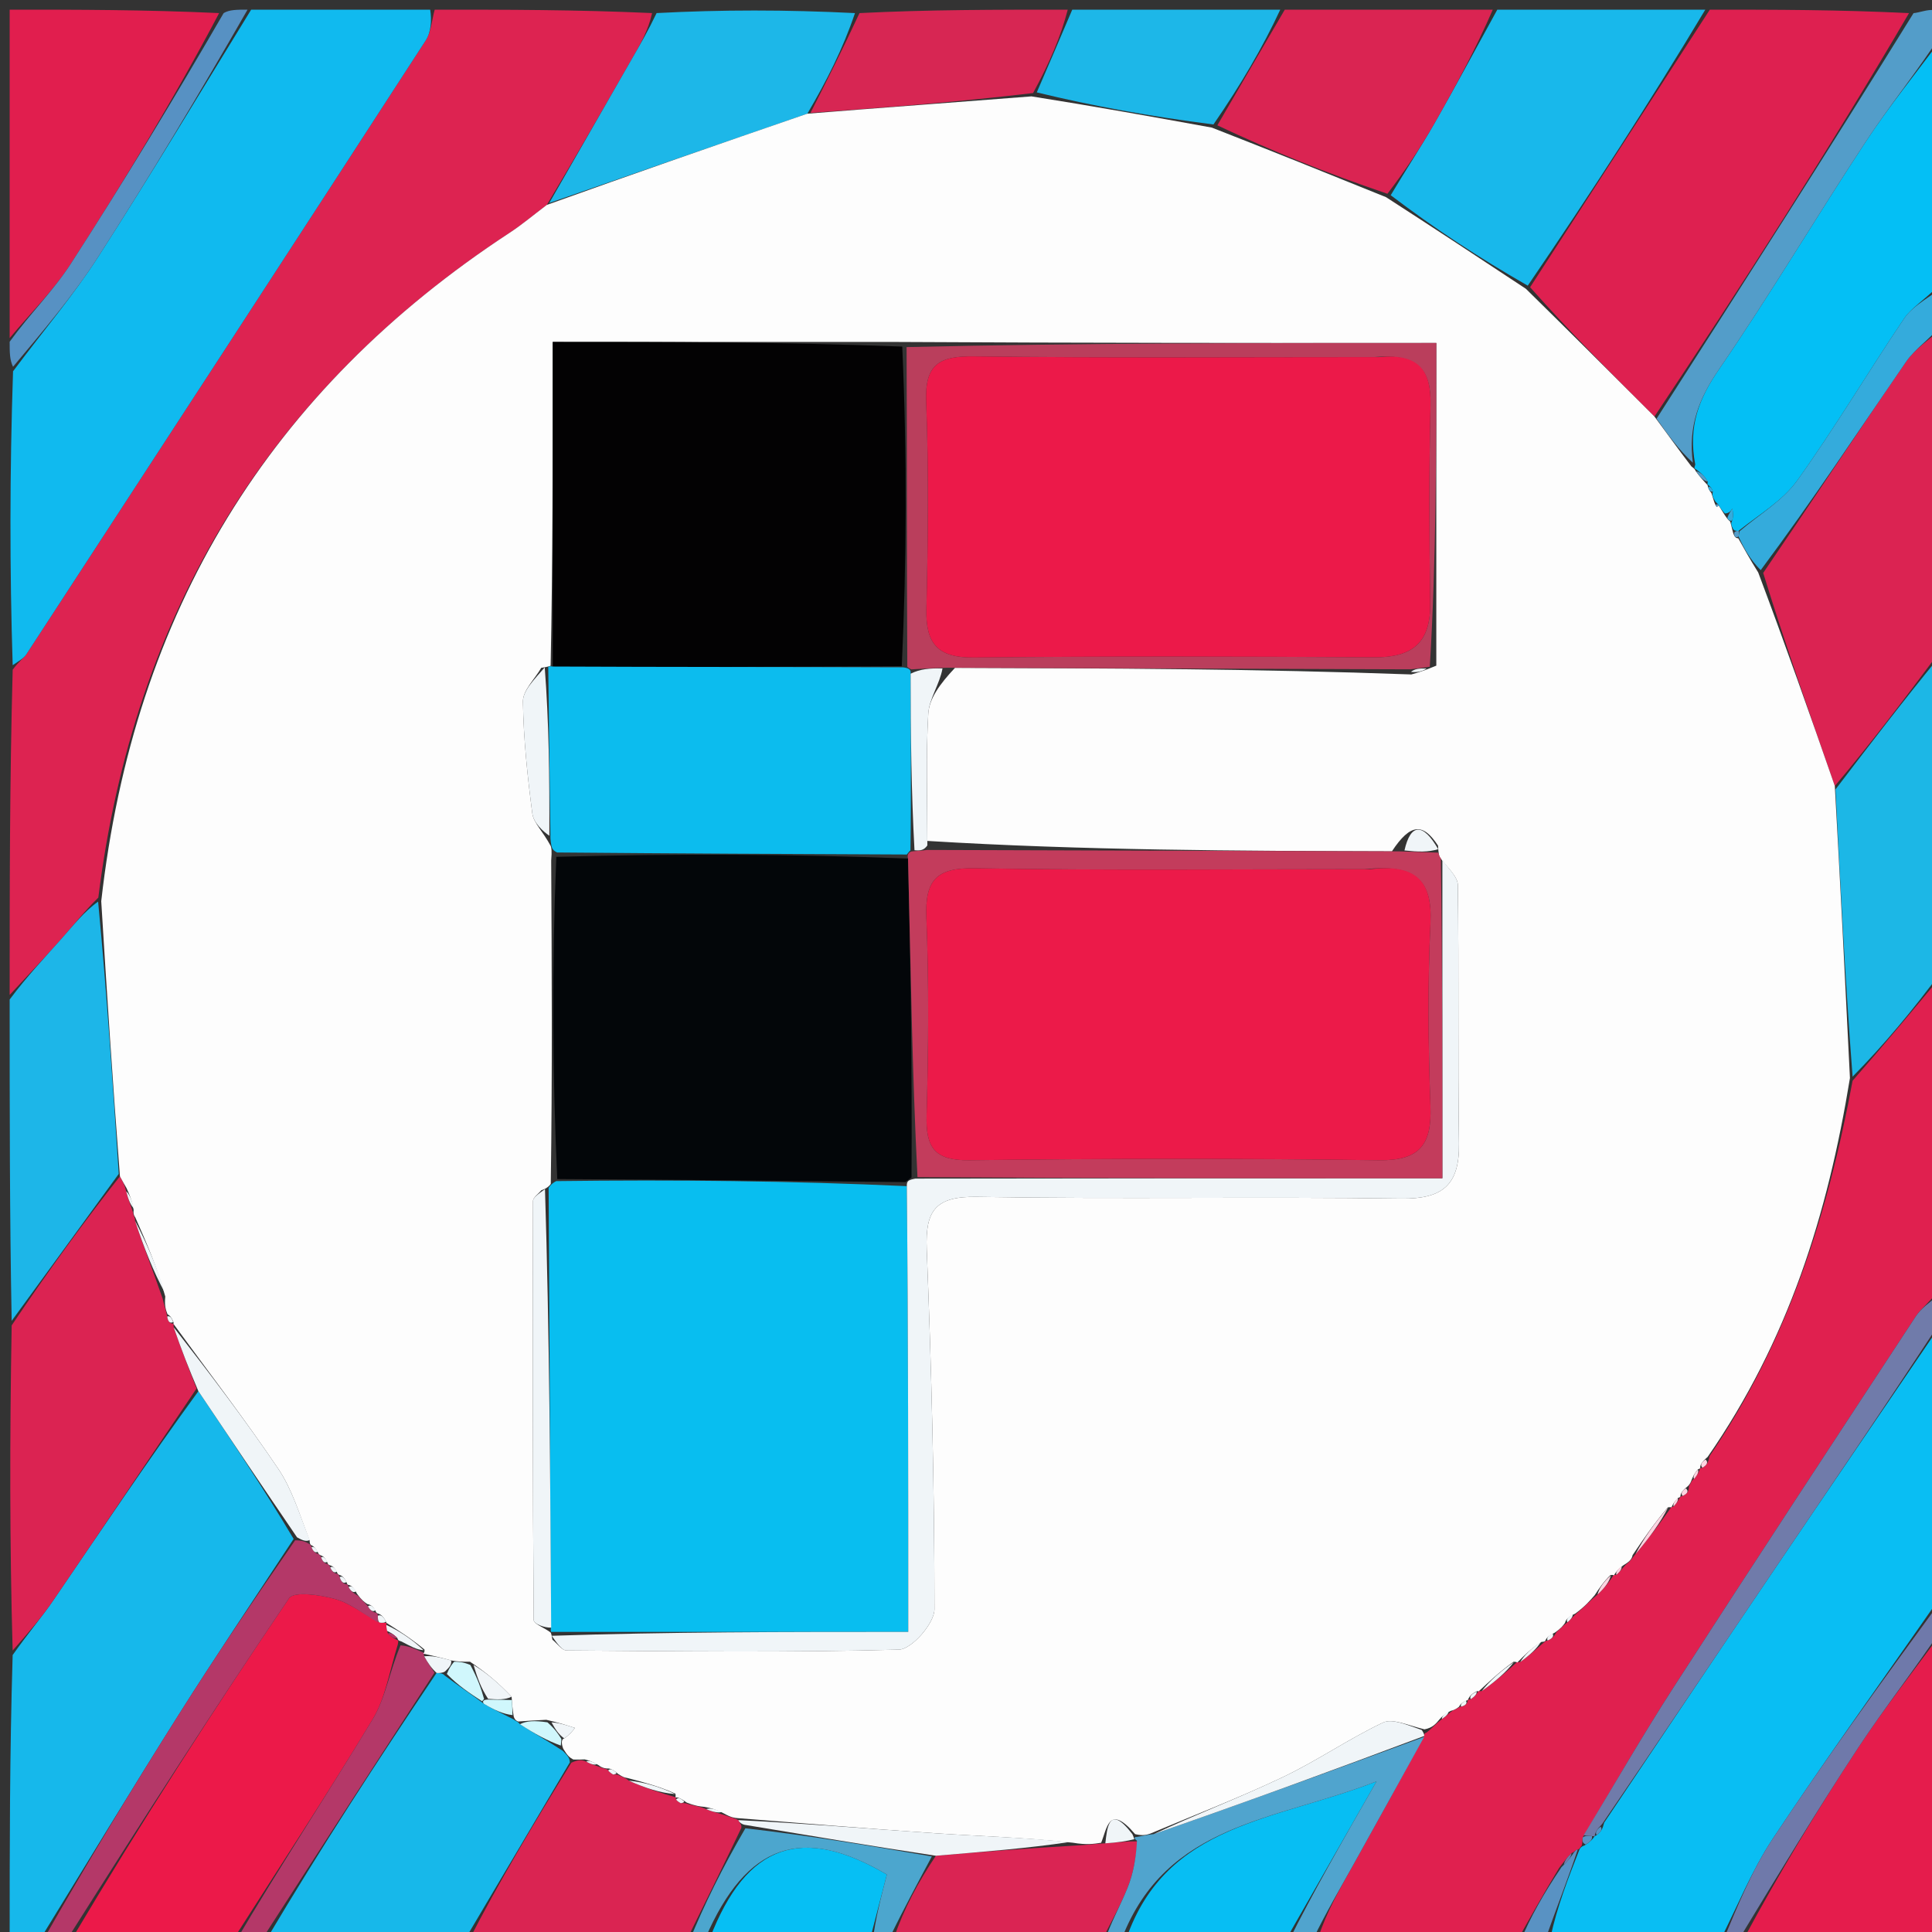 <svg version="1.1" id="Layer_1" xmlns="http://www.w3.org/2000/svg" xmlns:xlink="http://www.w3.org/1999/xlink" x="0px" y="0px"
	 width="100%" viewBox="0 0 200 200" enable-background="new 0 0 200 200" xml:space="preserve">
<rect x="0" y="0" width="200" height="200" fill="#333333" stroke="none"/>
<path fill="#DD2351" opacity="1" stroke="none" 
	d="
M1,103 
	C1,91.979 1,80.958 1.313,69.33 
	C1.997,68.396 2.467,68.133 2.727,67.734 
	C16.527,46.573 30.319,25.407 44.057,4.206 
	C44.638,3.31 44.698,2.076 45,1 
	C52.354,1 59.709,1 67.503,1.354 
	C67.118,3.139 66.29,4.568 65.468,6 
	C62.597,11.004 59.728,16.009 56.606,21.212 
	C55.16,22.308 54.014,23.274 52.769,24.09 
	C27.879,40.386 13.855,63.351 10.179,92.919 
	C8.708,94.357 7.6,95.79 6.4,97.139 
	C4.635,99.124 2.803,101.049 1,103 
z"/>
<path fill="#E0204F" opacity="1" stroke="none" 
	d="
M157,201 
	C150.312,201 143.625,201 136.447,200.639 
	C137.337,197.867 138.74,195.469 140.095,193.044 
	C142.556,188.638 144.989,184.215 147.442,179.703 
	C147.451,179.607 147.401,179.416 147.677,179.352 
	C148.302,178.862 148.651,178.435 149.268,177.952 
	C149.76,177.62 149.985,177.342 150.449,177.034 
	C150.689,177.002 151.044,176.672 151.259,176.668 
	C151.772,176.531 151.92,176.301 151.949,175.986 
	C151.982,175.997 151.98,175.928 152.242,175.898 
	C152.703,175.596 152.902,175.324 153.061,175.036 
	C153.02,175.02 153.063,175.097 153.388,175.059 
	C154.841,174.038 155.968,173.055 157.05,172.046 
	C157.005,172.021 157.068,172.103 157.373,172.048 
	C158.404,171.31 159.13,170.626 159.909,169.952 
	C159.961,169.961 159.965,169.855 160.205,169.826 
	C160.744,169.606 160.895,169.334 161.157,168.908 
	C161.613,168.557 161.81,168.278 162.26,167.939 
	C162.681,167.59 162.85,167.301 163.301,166.94 
	C164.081,166.292 164.579,165.716 165.377,165.065 
	C166.148,164.353 166.618,163.715 167.051,163.038 
	C167.013,162.999 167.069,163.092 167.327,163.022 
	C167.759,162.653 167.932,162.355 168.327,161.95 
	C168.791,161.607 168.942,161.321 169.311,160.872 
	C170.758,159.179 171.898,157.603 173.017,156.016 
	C172.996,156.005 173.028,156.041 173.258,155.941 
	C173.627,155.546 173.764,155.251 173.94,154.969 
	C173.977,154.98 173.954,154.905 174.185,154.857 
	C174.73,154.61 174.826,154.334 174.848,153.813 
	C174.995,153.644 175.11,153.211 175.364,153.104 
	C175.748,152.667 175.877,152.338 176.003,152.004 
	C176,152 176.008,152.006 176.238,151.934 
	C176.752,151.633 176.848,151.343 176.98,150.72 
	C185.103,138.806 189.2,125.748 191.779,111.878 
	C195.035,108.156 198.018,104.578 201,101 
	C201,111.688 201,122.375 200.675,133.624 
	C199.665,134.879 198.839,135.481 198.314,136.281 
	C189.92,149.071 181.517,161.856 173.222,174.711 
	C169.993,179.714 167.026,184.885 163.838,190.216 
	C163.782,190.616 163.827,190.78 163.747,191.048 
	C163.623,191.151 163.51,191.453 163.33,191.46 
	C163.151,191.466 162.937,191.756 162.682,191.835 
	C162.171,192.318 161.915,192.722 161.399,193.37 
	C159.76,196.076 158.38,198.538 157,201 
z"/>
<path fill="#10BAEF" opacity="1" stroke="none" 
	d="
M44.532,1 
	C44.698,2.076 44.638,3.31 44.057,4.206 
	C30.319,25.407 16.527,46.573 2.727,67.734 
	C2.467,68.133 1.997,68.396 1.313,68.861 
	C1,58.979 1,48.958 1.35,38.437 
	C4.532,34.175 7.605,30.567 10.145,26.617 
	C15.576,18.172 20.732,9.55 26,1 
	C32.021,1 38.042,1 44.532,1 
z"/>
<path fill="#09BEF3" opacity="1" stroke="none" 
	d="
M163.51,191.453 
	C163.51,191.453 163.623,191.151 164.021,191.045 
	C164.643,190.666 164.867,190.392 165.057,190.109 
	C165.023,190.1 165.091,190.085 165.3,189.961 
	C165.771,189.608 165.897,189.32 166.064,188.677 
	C171.992,179.832 177.726,171.27 183.501,162.735 
	C189.313,154.143 195.165,145.577 201,137 
	C201,146.354 201,155.708 200.667,165.603 
	C194.715,174.183 188.966,182.137 183.54,190.305 
	C181.332,193.63 179.826,197.421 178,201 
	C172.312,201 166.624,201 160.487,200.64 
	C161.195,197.337 162.353,194.395 163.51,191.453 
z"/>
<path fill="#DE2050" opacity="1" stroke="none" 
	d="
M177,1 
	C183.688,1 190.375,1 197.619,1.36 
	C189.279,15.594 180.383,29.467 171.268,43.12 
	C166.766,38.619 162.483,34.338 158.396,29.735 
	C164.728,19.942 170.864,10.471 177,1 
z"/>
<path fill="#16B8EB" opacity="1" stroke="none" 
	d="
M4,201 
	C3.013,201 2.027,201 1,201 
	C1,191.312 1,181.625 1.31,171.331 
	C2.934,169.028 4.339,167.393 5.547,165.624 
	C10.513,158.35 15.42,151.036 20.537,144.014 
	C24.016,149.194 27.305,154.097 30.397,159.309 
	C26.304,165.557 22.323,171.444 18.532,177.45 
	C13.609,185.25 8.837,193.146 4,201 
z"/>
<path fill="#EC1949" opacity="1" stroke="none" 
	d="
M24,201 
	C18.645,201 13.29,201 7.486,200.642 
	C14.616,188.638 22.132,176.949 29.925,165.448 
	C30.429,164.704 33.159,165.096 34.694,165.527 
	C36.269,165.969 37.649,167.107 39.335,167.976 
	C39.555,168.011 40.002,167.998 40.001,167.999 
	C40,168 40.001,167.998 39.992,168.208 
	C39.982,168.418 40.071,168.83 40.156,169.096 
	C40.566,169.511 40.891,169.66 41.219,169.821 
	C41.222,169.834 41.253,169.826 41.182,170.236 
	C40.295,173.098 39.893,175.799 38.59,177.957 
	C33.891,185.737 28.888,193.334 24,201 
z"/>
<path fill="#04BFF5" opacity="1" stroke="none" 
	d="
M201,4 
	C201,12.354 201,20.708 200.657,29.589 
	C199.232,31.059 197.887,31.826 197.112,32.976 
	C193.368,38.528 189.943,44.302 186.048,49.741 
	C184.544,51.841 182.096,53.266 179.955,54.966 
	C179.833,54.934 179.59,54.998 179.418,54.775 
	C179.203,54.368 179.16,54.186 179.318,53.874 
	C179.457,53.383 179.394,53.02 179.332,52.657 
	C179.161,52.901 178.99,53.144 178.558,53.152 
	C178.169,52.719 178.041,52.522 177.92,52.282 
	C177.927,52.239 177.789,52.155 177.572,51.906 
	C177.29,51.446 177.224,51.236 177.314,50.903 
	C177.245,50.565 177.021,50.35 176.791,50.161 
	C176.786,50.187 176.733,50.18 176.785,49.853 
	C176.399,49.192 175.961,48.858 175.477,48.518 
	C175.432,48.513 175.347,48.484 175.493,48.099 
	C174.742,44.142 175.862,41.274 177.95,38.231 
	C183.242,30.522 188.014,22.458 193.158,14.644 
	C195.578,10.968 198.374,7.54 201,4 
z"/>
<path fill="#DB2352" opacity="1" stroke="none" 
	d="
M20.348,143.736 
	C15.42,151.036 10.513,158.35 5.547,165.624 
	C4.339,167.393 2.934,169.028 1.31,170.862 
	C1,159.979 1,148.958 1.209,137.205 
	C5.043,131.489 8.668,126.505 12.416,121.775 
	C12.725,122.348 12.911,122.669 13.063,123.325 
	C13.3,124.255 13.569,124.851 13.799,125.607 
	C13.759,125.769 13.997,126.003 13.981,126.378 
	C14.914,129.189 15.864,131.625 16.83,134.408 
	C17.011,135.186 17.175,135.617 17.31,136.279 
	C17.383,136.849 17.612,137.032 17.985,137.031 
	C18.003,137.006 17.947,137.034 17.977,137.392 
	C18.787,139.746 19.568,141.741 20.348,143.736 
z"/>
<path fill="#18B8EB" opacity="1" stroke="none" 
	d="
M176.531,1 
	C170.864,10.471 164.728,19.942 158.153,29.572 
	C153.083,26.673 148.451,23.616 143.966,20.21 
	C145.574,17.508 147.106,15.196 148.48,12.793 
	C150.708,8.894 152.832,4.934 155,1 
	C162.021,1 169.042,1 176.531,1 
z"/>
<path fill="#DB2352" opacity="1" stroke="none" 
	d="
M201,34 
	C201,45.021 201,56.042 200.672,67.628 
	C196.899,72.702 193.454,77.21 189.94,81.367 
	C187.336,73.861 184.802,66.706 182.525,59.311 
	C187.614,51.852 192.394,44.597 197.321,37.442 
	C198.251,36.091 199.759,35.137 201,34 
z"/>
<path fill="#17B8EA" opacity="1" stroke="none" 
	d="
M48,201 
	C41.312,201 34.625,201 27.627,200.692 
	C33.204,191.306 39.091,182.228 45.193,173.18 
	C45.408,173.211 45.841,173.187 46.028,173.445 
	C47.444,174.506 48.672,175.31 50.082,176.368 
	C51.192,177.034 52.121,177.446 53.17,177.99 
	C53.291,178.124 53.639,178.211 53.826,178.49 
	C55.349,179.488 56.685,180.208 58.278,181.259 
	C58.753,181.767 58.971,181.943 58.986,182.447 
	C55.189,188.851 51.594,194.925 48,201 
z"/>
<path fill="#E11E4E" opacity="1" stroke="none" 
	d="
M1,35 
	C1,23.756 1,12.512 1,1 
	C8.019,1 15.04,1 22.684,1.355 
	C17.998,10.252 12.784,18.854 7.331,27.3 
	C5.54,30.073 3.128,32.445 1,35 
z"/>
<path fill="#DA2452" opacity="1" stroke="none" 
	d="
M154.531,1 
	C152.832,4.934 150.708,8.894 148.48,12.793 
	C147.106,15.196 145.574,17.508 143.627,20.06 
	C137.378,17.939 131.615,15.618 126.019,12.974 
	C128.456,8.767 130.728,4.884 133,1 
	C140.021,1 147.042,1 154.531,1 
z"/>
<path fill="#E51C4C" opacity="1" stroke="none" 
	d="
M201,169 
	C201,179.578 201,190.155 201,201 
	C194.315,201 187.626,201 180.54,200.658 
	C184.203,193.846 188.161,187.307 192.361,180.927 
	C195.057,176.831 198.108,172.968 201,169 
z"/>
<path fill="#DA2452" opacity="1" stroke="none" 
	d="
M48.469,201 
	C51.594,194.925 55.189,188.851 59.146,182.475 
	C59.85,182.16 60.19,182.147 60.701,182.365 
	C61.235,182.669 61.6,182.742 62.166,182.946 
	C62.368,183.078 62.849,183.072 62.963,183.271 
	C63.077,183.469 63.471,183.699 63.471,183.699 
	C63.471,183.699 63.924,183.647 64.142,183.812 
	C64.541,184 64.722,184.023 65.097,184.335 
	C66.838,185.116 68.384,185.609 69.959,186.057 
	C69.987,186.013 69.901,186.072 69.993,186.274 
	C70.084,186.476 70.484,186.667 70.484,186.667 
	C70.484,186.667 70.922,186.602 71.234,186.759 
	C72.007,186.96 72.467,187.004 73.104,187.279 
	C73.836,187.599 74.392,187.688 75.148,187.948 
	C75.686,188.151 76.025,188.183 76.432,188.418 
	C76.501,188.623 76.828,188.904 76.738,189.236 
	C74.765,193.378 72.883,197.189 71,201 
	C63.646,201 56.291,201 48.469,201 
z"/>
<path fill="#1DB7E8" opacity="1" stroke="none" 
	d="
M56.859,21.013 
	C59.728,16.009 62.597,11.004 65.468,6 
	C66.29,4.568 67.118,3.139 67.971,1.354 
	C74.688,1 81.375,1 88.506,1.356 
	C87.266,5.037 85.584,8.362 83.577,11.768 
	C74.455,14.904 65.657,17.958 56.859,21.013 
z"/>
<path fill="#1DB6E8" opacity="1" stroke="none" 
	d="
M12.293,121.522 
	C8.668,126.505 5.043,131.489 1.209,136.736 
	C1,125.979 1,114.958 1,103.469 
	C2.803,101.049 4.635,99.124 6.4,97.139 
	C7.6,95.79 8.708,94.357 10.158,93.335 
	C11.071,102.979 11.682,112.25 12.293,121.522 
z"/>
<path fill="#1CB7E6" opacity="1" stroke="none" 
	d="
M190.01,81.718 
	C193.454,77.21 196.899,72.702 200.672,68.097 
	C201,78.688 201,89.375 201,100.531 
	C198.018,104.578 195.035,108.156 191.78,111.456 
	C191.007,101.357 190.509,91.538 190.01,81.718 
z"/>
<path fill="#1DB7E8" opacity="1" stroke="none" 
	d="
M132.531,1 
	C130.728,4.884 128.456,8.767 125.615,12.886 
	C119.083,12.049 113.122,10.979 107.327,9.564 
	C108.662,6.48 109.831,3.74 111,1 
	C118.021,1 125.042,1 132.531,1 
z"/>
<path fill="#D72653" opacity="1" stroke="none" 
	d="
M110.531,1 
	C109.831,3.74 108.662,6.48 106.944,9.633 
	C98.897,10.594 91.399,11.14 83.901,11.687 
	C85.584,8.362 87.266,5.037 88.974,1.356 
	C96.021,1 103.042,1 110.531,1 
z"/>
<path fill="#07BEF3" opacity="1" stroke="none" 
	d="
M133,201 
	C127.645,201 122.29,201 116.595,200.682 
	C120.77,188.702 131.945,188.514 142.499,184.41 
	C138.821,190.835 135.91,195.917 133,201 
z"/>
<path fill="#DA2453" opacity="1" stroke="none" 
	d="
M114,201 
	C106.979,201 99.958,201 92.528,200.65 
	C93.567,197.593 95.016,194.884 96.882,192.107 
	C101.859,191.686 106.419,191.334 111.357,191.049 
	C112.486,190.999 113.238,190.881 114.424,190.819 
	C115.73,190.737 116.602,190.598 117.747,190.617 
	C117.601,192.328 117.326,193.938 116.727,195.418 
	C115.953,197.333 114.921,199.144 114,201 
z"/>
<path fill="#707BAA" opacity="1" stroke="none" 
	d="
M201,136.625 
	C195.165,145.577 189.313,154.143 183.501,162.735 
	C177.726,171.27 171.992,179.832 165.862,188.805 
	C165.239,189.461 165.108,189.747 165.091,190.085 
	C165.091,190.085 165.023,190.1 164.769,190.074 
	C164.323,190.026 164.131,190.003 163.94,189.98 
	C167.026,184.885 169.993,179.714 173.222,174.711 
	C181.517,161.856 189.92,149.071 198.314,136.281 
	C198.839,135.481 199.665,134.879 200.675,134.092 
	C201,134.75 201,135.5 201,136.625 
z"/>
<path fill="#B43868" opacity="1" stroke="none" 
	d="
M39.114,167.941 
	C37.649,167.107 36.269,165.969 34.694,165.527 
	C33.159,165.096 30.429,164.704 29.925,165.448 
	C22.132,176.949 14.616,188.638 7.018,200.642 
	C6.25,201 5.5,201 4.375,201 
	C8.837,193.146 13.609,185.25 18.532,177.45 
	C22.323,171.444 26.304,165.557 30.552,159.452 
	C31.3,159.454 31.695,159.622 32.078,159.867 
	C32.066,159.944 32.221,159.948 32.249,160.164 
	C32.437,160.661 32.678,160.798 33.008,160.887 
	C33.015,160.982 33.205,161.002 33.243,161.211 
	C33.415,161.717 33.644,161.855 33.967,161.927 
	C33.966,162.02 34.151,162.033 34.186,162.251 
	C34.394,162.746 34.644,162.878 34.97,162.941 
	C34.97,163.019 35.124,163.03 35.161,163.26 
	C35.339,163.815 35.586,163.975 35.946,164.011 
	C35.951,164.049 36.028,164.06 36.087,164.288 
	C36.351,164.787 36.624,164.923 37.052,165.187 
	C37.436,165.652 37.731,165.853 38.09,166.277 
	C38.359,166.769 38.631,166.894 38.971,166.951 
	C38.974,167.025 39.123,167.03 39.116,167.258 
	C39.11,167.486 39.114,167.941 39.114,167.941 
z"/>
<path fill="#539DC9" opacity="1" stroke="none" 
	d="
M201,3.5 
	C198.374,7.54 195.578,10.968 193.158,14.644 
	C188.014,22.458 183.242,30.522 177.95,38.231 
	C175.862,41.274 174.742,44.142 175.247,47.905 
	C173.733,46.511 172.61,44.926 171.487,43.341 
	C180.383,29.467 189.279,15.594 198.088,1.36 
	C199.269,1.263 201.612,-0.085 201,3.5 
z"/>
<path fill="#06BFF4" opacity="1" stroke="none" 
	d="
M90,201 
	C84.645,201 79.29,201 73.488,200.644 
	C77.277,190.814 83.049,188.896 91.81,194.052 
	C91.207,196.368 90.603,198.684 90,201 
z"/>
<path fill="#50A4CE" opacity="1" stroke="none" 
	d="
M114.333,201 
	C114.921,199.144 115.953,197.333 116.727,195.418 
	C117.326,193.938 117.601,192.328 117.701,190.549 
	C117.382,190.323 117.367,190.16 117.656,190.164 
	C118.311,190.054 118.677,189.941 119.431,189.867 
	C129.024,186.538 138.229,183.169 147.433,179.8 
	C144.989,184.215 142.556,188.638 140.095,193.044 
	C138.74,195.469 137.337,197.867 135.978,200.639 
	C135.25,201 134.5,201 133.375,201 
	C135.91,195.917 138.821,190.835 142.499,184.41 
	C131.945,188.514 120.77,188.702 116.128,200.682 
	C115.556,201 115.111,201 114.333,201 
z"/>
<path fill="#6F79AA" opacity="1" stroke="none" 
	d="
M201,168.625 
	C198.108,172.968 195.057,176.831 192.361,180.927 
	C188.161,187.307 184.203,193.846 180.071,200.658 
	C179.556,201 179.111,201 178.333,201 
	C179.826,197.421 181.332,193.63 183.54,190.305 
	C188.966,182.137 194.715,174.183 200.667,166.072 
	C201,166.75 201,167.5 201,168.625 
z"/>
<path fill="#5791C3" opacity="1" stroke="none" 
	d="
M1,35.375 
	C3.128,32.445 5.54,30.073 7.331,27.3 
	C12.784,18.854 17.998,10.252 23.152,1.355 
	C23.75,1 24.5,1 25.625,1 
	C20.732,9.55 15.576,18.172 10.145,26.617 
	C7.605,30.567 4.532,34.175 1.35,37.969 
	C1,37.25 1,36.5 1,35.375 
z"/>
<path fill="#34ABDC" opacity="1" stroke="none" 
	d="
M201,33.6 
	C199.759,35.137 198.251,36.091 197.321,37.442 
	C192.394,44.597 187.614,51.852 182.267,59.022 
	C181.148,57.887 180.545,56.804 179.976,55.54 
	C180.011,55.359 180.077,54.998 180.077,54.998 
	C182.096,53.266 184.544,51.841 186.048,49.741 
	C189.943,44.302 193.368,38.528 197.112,32.976 
	C197.887,31.826 199.232,31.059 200.657,30.057 
	C201,31.067 201,32.133 201,33.6 
z"/>
<path fill="#B43868" opacity="1" stroke="none" 
	d="
M44.979,173.15 
	C39.091,182.228 33.204,191.306 27.158,200.692 
	C26.25,201 25.5,201 24.375,201 
	C28.888,193.334 33.891,185.737 38.59,177.957 
	C39.893,175.799 40.295,173.098 41.463,170.326 
	C42.483,170.402 43.151,170.798 43.908,171.12 
	C43.997,171.046 43.82,171.186 43.911,171.458 
	C44.328,172.203 44.653,172.676 44.979,173.15 
z"/>
<path fill="#4CA6CE" opacity="1" stroke="none" 
	d="
M90.333,201 
	C90.603,198.684 91.207,196.368 91.81,194.052 
	C83.049,188.896 77.277,190.814 73.02,200.644 
	C72.556,201 72.111,201 71.333,201 
	C72.883,197.189 74.765,193.378 77.162,189.264 
	C83.939,190.032 90.202,191.104 96.465,192.176 
	C95.016,194.884 93.567,197.593 92.059,200.65 
	C91.556,201 91.111,201 90.333,201 
z"/>
<path fill="#5992C3" opacity="1" stroke="none" 
	d="
M163.33,191.46 
	C162.353,194.395 161.195,197.337 160.019,200.64 
	C159.25,201 158.5,201 157.375,201 
	C158.38,198.538 159.76,196.076 161.638,193.294 
	C162.403,192.568 162.67,192.162 162.937,191.756 
	C162.937,191.756 163.151,191.466 163.33,191.46 
z"/>
<path fill="#FDFDFD" opacity="1" stroke="none" 
	d="
M179.942,55.72 
	C180.545,56.804 181.148,57.887 182.01,59.261 
	C184.802,66.706 187.336,73.861 189.94,81.367 
	C190.509,91.538 191.007,101.357 191.506,111.6 
	C189.2,125.748 185.103,138.806 176.776,150.82 
	C176.096,151.405 175.983,151.677 176.008,152.006 
	C176.008,152.006 176,152 175.756,152.118 
	C175.378,152.561 175.244,152.886 175.11,153.211 
	C175.11,153.211 174.995,153.644 174.659,153.904 
	C174.099,154.362 173.976,154.608 173.954,154.905 
	C173.954,154.905 173.977,154.98 173.708,155.068 
	C173.301,155.45 173.165,155.746 173.028,156.041 
	C173.028,156.041 172.996,156.005 172.661,156.04 
	C171.218,157.713 170.111,159.35 169.003,160.988 
	C168.942,161.321 168.791,161.607 168.071,162.024 
	C167.419,162.5 167.244,162.796 167.069,163.092 
	C167.069,163.092 167.013,162.999 166.712,163.05 
	C165.966,163.781 165.521,164.46 165.077,165.14 
	C164.579,165.716 164.081,166.292 163.075,167.038 
	C162.285,167.404 162.098,167.667 162.008,167.999 
	C161.81,168.278 161.613,168.557 160.961,169.006 
	C160.26,169.35 160.08,169.576 159.965,169.855 
	C159.965,169.855 159.961,169.961 159.562,169.971 
	C158.464,170.688 157.766,171.396 157.068,172.103 
	C157.068,172.103 157.005,172.021 156.675,172.026 
	C155.251,173.052 154.157,174.075 153.063,175.097 
	C153.063,175.097 153.02,175.02 152.823,175.107 
	C152.322,175.362 152.107,175.606 151.98,175.928 
	C151.98,175.928 151.982,175.997 151.771,176.057 
	C151.329,176.247 151.157,176.432 151.044,176.672 
	C151.044,176.672 150.689,177.002 150.189,177.104 
	C149.459,177.473 149.23,177.74 149.001,178.007 
	C148.651,178.435 148.302,178.862 147.459,179.024 
	C145.682,178.581 144.141,177.859 143.162,178.323 
	C139.608,180.007 136.335,182.283 132.783,183.973 
	C128.291,186.11 123.631,187.893 119.043,189.828 
	C118.677,189.941 118.311,190.054 117.509,189.871 
	C114.771,186.66 114.606,189.297 113.99,190.762 
	C113.238,190.881 112.486,190.999 111.063,190.758 
	C105.928,190.202 101.458,190.087 97,189.79 
	C90.117,189.33 83.242,188.746 76.364,188.214 
	C76.025,188.183 75.686,188.151 74.958,187.738 
	C74.022,187.254 73.475,187.151 72.928,187.048 
	C72.467,187.004 72.007,186.96 71.102,186.608 
	C70.434,186.132 70.181,186.056 69.901,186.072 
	C69.901,186.072 69.987,186.013 69.913,185.675 
	C68.194,184.906 66.548,184.476 64.902,184.046 
	C64.722,184.023 64.541,184 64.005,183.65 
	C63.413,183.142 63.147,183.059 62.849,183.072 
	C62.849,183.072 62.368,183.078 61.981,182.739 
	C61.24,182.311 60.885,182.222 60.531,182.133 
	C60.19,182.147 59.85,182.16 59.349,182.146 
	C58.971,181.943 58.753,181.767 58.311,181.033 
	C58.087,180.476 58.113,180.02 58.412,179.96 
	C58.98,179.559 59.25,179.218 59.519,178.877 
	C58.669,178.598 57.82,178.319 56.553,178.034 
	C55.304,178.09 54.472,178.15 53.639,178.211 
	C53.639,178.211 53.291,178.124 53.177,177.679 
	C53.039,176.82 53.015,176.406 52.959,175.648 
	C51.611,174.212 50.297,173.117 48.654,172.022 
	C47.887,172.023 47.448,172.025 46.702,171.887 
	C45.536,171.56 44.678,171.373 43.82,171.186 
	C43.82,171.186 43.997,171.046 43.933,170.749 
	C42.58,169.634 41.291,168.816 40.001,167.998 
	C40.001,167.998 40,168 39.913,167.789 
	C39.659,167.31 39.424,167.127 39.123,167.03 
	C39.123,167.03 38.974,167.025 38.871,166.757 
	C38.577,166.248 38.33,166.103 38.027,166.054 
	C37.731,165.853 37.436,165.652 36.957,164.986 
	C36.587,164.268 36.338,164.114 36.028,164.06 
	C36.028,164.06 35.951,164.049 35.874,163.805 
	C35.64,163.299 35.415,163.122 35.124,163.03 
	C35.124,163.03 34.97,163.019 34.885,162.758 
	C34.639,162.266 34.422,162.112 34.151,162.033 
	C34.151,162.033 33.966,162.02 33.888,161.75 
	C33.658,161.258 33.456,161.099 33.205,161.002 
	C33.205,161.002 33.015,160.982 32.918,160.714 
	C32.661,160.231 32.461,160.065 32.221,159.948 
	C32.221,159.948 32.066,159.944 32.055,159.495 
	C30.984,156.698 30.224,154.149 28.803,152.046 
	C25.348,146.931 21.586,142.024 17.947,137.034 
	C17.947,137.034 18.003,137.006 17.941,136.83 
	C17.77,136.389 17.59,136.187 17.34,136.048 
	C17.175,135.617 17.011,135.186 17.11,134.217 
	C16.248,131.12 15.122,128.561 13.997,126.003 
	C13.997,126.003 13.759,125.769 13.836,125.265 
	C13.64,124.17 13.368,123.58 13.096,122.991 
	C12.911,122.669 12.725,122.348 12.416,121.775 
	C11.682,112.25 11.071,102.979 10.48,93.292 
	C13.855,63.351 27.879,40.386 52.769,24.09 
	C54.014,23.274 55.16,22.308 56.606,21.212 
	C65.657,17.958 74.455,14.904 83.577,11.768 
	C91.399,11.14 98.897,10.594 106.778,9.977 
	C113.122,10.979 119.083,12.049 125.449,13.209 
	C131.615,15.618 137.378,17.939 143.48,20.409 
	C148.451,23.616 153.083,26.673 157.958,29.894 
	C162.483,34.338 166.766,38.619 171.268,43.12 
	C172.61,44.926 173.733,46.511 175.101,48.29 
	C175.347,48.484 175.432,48.513 175.544,48.775 
	C176.014,49.418 176.373,49.799 176.733,50.18 
	C176.733,50.18 176.786,50.187 176.803,50.415 
	C176.934,50.771 177.046,50.898 177.159,51.025 
	C177.224,51.236 177.29,51.446 177.459,51.971 
	C177.564,52.286 177.718,52.488 177.718,52.488 
	C177.718,52.488 177.913,52.325 177.913,52.325 
	C178.041,52.522 178.169,52.719 178.559,53.341 
	C178.822,53.766 179.117,54.003 179.117,54.003 
	C179.16,54.186 179.203,54.368 179.353,54.933 
	C179.512,55.578 179.672,55.714 179.942,55.72 
M98.86,69.136 
	C114.578,69.187 130.295,69.238 146.101,69.819 
	C146.732,69.64 147.364,69.461 148.687,68.908 
	C148.687,57.767 148.687,46.626 148.687,35.506 
	C130.216,35.506 111.98,35.506 92.845,35.399 
	C80.947,35.399 69.049,35.399 57.22,35.399 
	C57.22,47.116 57.22,58.097 57,68.92 
	C57,68.92 56.754,69.034 56.028,69.135 
	C55.362,70.299 54.117,71.472 54.134,72.626 
	C54.192,76.491 54.602,80.362 55.104,84.202 
	C55.232,85.182 56.197,86.053 57.011,87.578 
	C57.079,87.782 57.147,87.987 57.059,89.093 
	C57.12,100.104 57.181,111.115 57.016,122.552 
	C57.016,122.552 56.793,122.979 56.041,123.217 
	C55.739,123.59 55.176,123.963 55.175,124.337 
	C55.14,138.791 55.141,153.245 55.246,167.699 
	C55.249,168.121 56.433,168.534 56.999,168.998 
	C56.999,168.998 57.049,168.933 57.185,169.739 
	C57.675,170.128 58.163,170.851 58.657,170.855 
	C70.126,170.937 81.599,171.083 93.06,170.768 
	C94.38,170.732 96.734,168.047 96.734,166.589 
	C96.737,154.162 96.431,141.73 95.935,129.31 
	C95.773,125.268 96.875,123.826 101.15,123.899 
	C115.776,124.15 130.411,123.867 145.039,124.077 
	C149.348,124.139 151.096,122.664 151.033,118.377 
	C150.902,109.459 151.037,100.537 150.915,91.618 
	C150.903,90.735 149.872,89.865 149,88.689 
	C149,88.689 148.893,88.267 148.865,87.54 
	C147.327,85.191 146.03,85.189 144.091,88.128 
	C128.059,88.08 112.028,88.033 96.001,87.052 
	C96.002,82.665 95.838,78.268 96.093,73.895 
	C96.184,72.326 97.284,70.815 98.86,69.136 
M47.484,170.584 
	C47.484,170.584 47.421,170.478 47.484,170.584 
z"/>
<path fill="#F0F5F8" opacity="1" stroke="none" 
	d="
M119.431,189.867 
	C123.631,187.893 128.291,186.11 132.783,183.973 
	C136.335,182.283 139.608,180.007 143.162,178.323 
	C144.141,177.859 145.682,178.581 147.183,179.087 
	C147.401,179.416 147.451,179.607 147.442,179.703 
	C138.229,183.169 129.024,186.538 119.431,189.867 
z"/>
<path fill="#FED3E1" opacity="1" stroke="none" 
	d="
M169.311,160.872 
	C170.111,159.35 171.218,157.713 172.682,156.051 
	C171.898,157.603 170.758,159.179 169.311,160.872 
z"/>
<path fill="#F0F5F8" opacity="1" stroke="none" 
	d="
M153.388,175.059 
	C154.157,174.075 155.251,173.052 156.72,172.051 
	C155.968,173.055 154.841,174.038 153.388,175.059 
z"/>
<path fill="#F0F5F8" opacity="1" stroke="none" 
	d="
M157.373,172.048 
	C157.766,171.396 158.464,170.688 159.509,169.962 
	C159.13,170.626 158.404,171.31 157.373,172.048 
z"/>
<path fill="#FED3E1" opacity="1" stroke="none" 
	d="
M165.377,165.065 
	C165.521,164.46 165.966,163.781 166.75,163.089 
	C166.618,163.715 166.148,164.353 165.377,165.065 
z"/>
<path fill="#707BAA" opacity="1" stroke="none" 
	d="
M162.682,191.835 
	C162.67,192.162 162.403,192.568 161.897,193.05 
	C161.915,192.722 162.171,192.318 162.682,191.835 
z"/>
<path fill="#5992C3" opacity="1" stroke="none" 
	d="
M163.838,190.216 
	C164.131,190.003 164.323,190.026 164.803,190.083 
	C164.867,190.392 164.643,190.666 164.145,190.942 
	C163.827,190.78 163.782,190.616 163.838,190.216 
z"/>
<path fill="#FED3E1" opacity="1" stroke="none" 
	d="
M167.327,163.022 
	C167.244,162.796 167.419,162.5 167.85,162.13 
	C167.932,162.355 167.759,162.653 167.327,163.022 
z"/>
<path fill="#FED3E1" opacity="1" stroke="none" 
	d="
M173.258,155.941 
	C173.165,155.746 173.301,155.45 173.67,155.056 
	C173.764,155.251 173.627,155.546 173.258,155.941 
z"/>
<path fill="#FED3E1" opacity="1" stroke="none" 
	d="
M174.185,154.857 
	C173.976,154.608 174.099,154.362 174.512,154.074 
	C174.826,154.334 174.73,154.61 174.185,154.857 
z"/>
<path fill="#F0F5F8" opacity="1" stroke="none" 
	d="
M149.268,177.952 
	C149.23,177.74 149.459,177.473 149.949,177.135 
	C149.985,177.342 149.76,177.62 149.268,177.952 
z"/>
<path fill="#F0F5F8" opacity="1" stroke="none" 
	d="
M162.26,167.939 
	C162.098,167.667 162.285,167.404 162.793,167.11 
	C162.85,167.301 162.681,167.59 162.26,167.939 
z"/>
<path fill="#F0F5F8" opacity="1" stroke="none" 
	d="
M160.205,169.826 
	C160.08,169.576 160.26,169.35 160.703,169.078 
	C160.895,169.334 160.744,169.606 160.205,169.826 
z"/>
<path fill="#FED3E1" opacity="1" stroke="none" 
	d="
M175.364,153.104 
	C175.244,152.886 175.378,152.561 175.76,152.122 
	C175.877,152.338 175.748,152.667 175.364,153.104 
z"/>
<path fill="#FED3E1" opacity="1" stroke="none" 
	d="
M176.238,151.934 
	C175.983,151.677 176.096,151.405 176.552,151.09 
	C176.848,151.343 176.752,151.633 176.238,151.934 
z"/>
<path fill="#F0F5F8" opacity="1" stroke="none" 
	d="
M152.242,175.898 
	C152.107,175.606 152.322,175.362 152.864,175.123 
	C152.902,175.324 152.703,175.596 152.242,175.898 
z"/>
<path fill="#F0F5F8" opacity="1" stroke="none" 
	d="
M151.259,176.668 
	C151.157,176.432 151.329,176.247 151.738,176.045 
	C151.92,176.301 151.772,176.531 151.259,176.668 
z"/>
<path fill="#5992C3" opacity="1" stroke="none" 
	d="
M165.3,189.961 
	C165.108,189.747 165.239,189.461 165.687,189.1 
	C165.897,189.32 165.771,189.608 165.3,189.961 
z"/>
<path fill="#F0F5F8" opacity="1" stroke="none" 
	d="
M17.977,137.392 
	C21.586,142.024 25.348,146.931 28.803,152.046 
	C30.224,154.149 30.984,156.698 32.068,159.418 
	C31.695,159.622 31.3,159.454 30.749,159.143 
	C27.305,154.097 24.016,149.194 20.537,144.014 
	C19.568,141.741 18.787,139.746 17.977,137.392 
z"/>
<path fill="#F0F5F8" opacity="1" stroke="none" 
	d="
M39.992,168.208 
	C41.291,168.816 42.58,169.634 43.845,170.823 
	C43.151,170.798 42.483,170.402 41.534,169.916 
	C41.253,169.826 41.222,169.834 41.128,169.564 
	C40.712,169.138 40.392,168.984 40.071,168.83 
	C40.071,168.83 39.982,168.418 39.992,168.208 
z"/>
<path fill="#F0F5F8" opacity="1" stroke="none" 
	d="
M39.116,167.258 
	C39.424,167.127 39.659,167.31 39.914,167.788 
	C40.002,167.998 39.555,168.011 39.335,167.976 
	C39.114,167.941 39.11,167.486 39.116,167.258 
z"/>
<path fill="#B43868" opacity="1" stroke="none" 
	d="
M40.156,169.096 
	C40.392,168.984 40.712,169.138 41.124,169.55 
	C40.891,169.66 40.566,169.511 40.156,169.096 
z"/>
<path fill="#539DC9" opacity="1" stroke="none" 
	d="
M176.785,49.853 
	C176.373,49.799 176.014,49.418 175.589,48.78 
	C175.961,48.858 176.399,49.192 176.785,49.853 
z"/>
<path fill="#34ABDC" opacity="1" stroke="none" 
	d="
M179.318,53.874 
	C179.117,54.003 178.822,53.766 178.821,53.577 
	C178.99,53.144 179.161,52.901 179.332,52.657 
	C179.394,53.02 179.457,53.383 179.318,53.874 
z"/>
<path fill="#539DC9" opacity="1" stroke="none" 
	d="
M177.92,52.282 
	C177.913,52.325 177.718,52.488 177.718,52.488 
	C177.718,52.488 177.564,52.286 177.676,52.221 
	C177.789,52.155 177.927,52.239 177.92,52.282 
z"/>
<path fill="#34ABDC" opacity="1" stroke="none" 
	d="
M177.314,50.903 
	C177.046,50.898 176.934,50.771 176.809,50.389 
	C177.021,50.35 177.245,50.565 177.314,50.903 
z"/>
<path fill="#539DC9" opacity="1" stroke="none" 
	d="
M179.976,55.54 
	C179.672,55.714 179.512,55.578 179.525,55.156 
	C179.59,54.998 179.833,54.934 179.955,54.966 
	C180.077,54.998 180.011,55.359 179.976,55.54 
z"/>
<path fill="#F0F5F8" opacity="1" stroke="none" 
	d="
M13.981,126.378 
	C15.122,128.561 16.248,131.12 17.093,133.87 
	C15.864,131.625 14.914,129.189 13.981,126.378 
z"/>
<path fill="#F0F5F8" opacity="1" stroke="none" 
	d="
M13.063,123.325 
	C13.368,123.58 13.64,124.17 13.875,125.103 
	C13.569,124.851 13.3,124.255 13.063,123.325 
z"/>
<path fill="#F0F5F8" opacity="1" stroke="none" 
	d="
M17.31,136.279 
	C17.59,136.187 17.77,136.389 17.923,136.856 
	C17.612,137.032 17.383,136.849 17.31,136.279 
z"/>
<path fill="#D0F7FC" opacity="1" stroke="none" 
	d="
M47.01,172.026 
	C47.448,172.025 47.887,172.023 48.688,172.355 
	C49.428,173.728 49.806,174.767 50.113,175.883 
	C50.042,175.959 49.901,176.113 49.901,176.113 
	C48.672,175.31 47.444,174.506 46.257,173.286 
	C46.536,172.588 46.773,172.307 47.01,172.026 
z"/>
<path fill="#D0F7FC" opacity="1" stroke="none" 
	d="
M58.113,180.02 
	C58.113,180.02 58.087,180.476 58.054,180.702 
	C56.685,180.208 55.349,179.488 53.826,178.49 
	C54.472,178.15 55.304,178.09 56.673,178.293 
	C57.51,179.045 57.811,179.532 58.113,180.02 
z"/>
<path fill="#D0F7FC" opacity="1" stroke="none" 
	d="
M52.992,175.991 
	C53.015,176.406 53.039,176.82 53.056,177.546 
	C52.121,177.446 51.192,177.034 50.082,176.368 
	C49.901,176.113 50.042,175.959 50.458,175.941 
	C51.581,175.945 52.286,175.968 52.992,175.991 
z"/>
<path fill="#F0F5F8" opacity="1" stroke="none" 
	d="
M46.702,171.887 
	C46.773,172.307 46.536,172.588 46.07,173.028 
	C45.841,173.187 45.408,173.211 45.193,173.18 
	C44.653,172.676 44.328,172.203 43.911,171.458 
	C44.678,171.373 45.536,171.56 46.702,171.887 
z"/>
<path fill="#F0F5F8" opacity="1" stroke="none" 
	d="
M76.432,188.418 
	C83.242,188.746 90.117,189.33 97,189.79 
	C101.458,190.087 105.928,190.202 110.686,190.69 
	C106.419,191.334 101.859,191.686 96.882,192.107 
	C90.202,191.104 83.939,190.032 77.252,188.932 
	C76.828,188.904 76.501,188.623 76.432,188.418 
z"/>
<path fill="#F0F5F8" opacity="1" stroke="none" 
	d="
M65.097,184.335 
	C66.548,184.476 68.194,184.906 69.885,185.719 
	C68.384,185.609 66.838,185.116 65.097,184.335 
z"/>
<path fill="#F0F5F8" opacity="1" stroke="none" 
	d="
M73.104,187.279 
	C73.475,187.151 74.022,187.254 74.759,187.567 
	C74.392,187.688 73.836,187.599 73.104,187.279 
z"/>
<path fill="#F0F5F8" opacity="1" stroke="none" 
	d="
M60.701,182.365 
	C60.885,182.222 61.24,182.311 61.78,182.608 
	C61.6,182.742 61.235,182.669 60.701,182.365 
z"/>
<path fill="#F0F5F8" opacity="1" stroke="none" 
	d="
M62.963,183.271 
	C63.147,183.059 63.413,183.142 63.787,183.485 
	C63.924,183.647 63.471,183.699 63.471,183.699 
	C63.471,183.699 63.077,183.469 62.963,183.271 
z"/>
<path fill="#F0F5F8" opacity="1" stroke="none" 
	d="
M69.993,186.274 
	C70.181,186.056 70.434,186.132 70.79,186.451 
	C70.922,186.602 70.484,186.667 70.484,186.667 
	C70.484,186.667 70.084,186.476 69.993,186.274 
z"/>
<path fill="#F0F5F8" opacity="1" stroke="none" 
	d="
M114.424,190.819 
	C114.606,189.297 114.771,186.66 117.221,189.867 
	C117.367,190.16 117.382,190.323 117.428,190.391 
	C116.602,190.598 115.73,190.737 114.424,190.819 
z"/>
<path fill="#F0F5F8" opacity="1" stroke="none" 
	d="
M32.249,160.164 
	C32.461,160.065 32.661,160.231 32.911,160.619 
	C32.678,160.798 32.437,160.661 32.249,160.164 
z"/>
<path fill="#F0F5F8" opacity="1" stroke="none" 
	d="
M33.243,161.211 
	C33.456,161.099 33.658,161.258 33.89,161.657 
	C33.644,161.855 33.415,161.717 33.243,161.211 
z"/>
<path fill="#F0F5F8" opacity="1" stroke="none" 
	d="
M34.186,162.251 
	C34.422,162.112 34.639,162.266 34.886,162.681 
	C34.644,162.878 34.394,162.746 34.186,162.251 
z"/>
<path fill="#F0F5F8" opacity="1" stroke="none" 
	d="
M35.161,163.26 
	C35.415,163.122 35.64,163.299 35.869,163.766 
	C35.586,163.975 35.339,163.815 35.161,163.26 
z"/>
<path fill="#F0F5F8" opacity="1" stroke="none" 
	d="
M36.087,164.288 
	C36.338,164.114 36.587,164.268 36.869,164.722 
	C36.624,164.923 36.351,164.787 36.087,164.288 
z"/>
<path fill="#F0F5F8" opacity="1" stroke="none" 
	d="
M38.09,166.277 
	C38.33,166.103 38.577,166.248 38.868,166.682 
	C38.631,166.894 38.359,166.769 38.09,166.277 
z"/>
<path fill="#08BEF0" opacity="1" stroke="none" 
	d="
M56.793,122.979 
	C56.793,122.979 57.016,122.552 57.574,122.269 
	C69.996,122.114 81.859,122.242 93.873,122.79 
	C94.022,138.364 94.022,153.519 94.022,168.933 
	C81.208,168.933 69.129,168.933 57.049,168.933 
	C57.049,168.933 56.999,168.998 57.024,168.51 
	C56.964,153.008 56.879,137.993 56.793,122.979 
z"/>
<path fill="#030609" opacity="1" stroke="none" 
	d="
M93.723,122.371 
	C81.859,122.242 69.996,122.114 57.687,122.056 
	C57.181,111.115 57.12,100.104 57.589,88.699 
	C70.039,88.356 81.958,88.407 94,88.879 
	C94.275,100.114 94.427,110.928 94.36,121.892 
	C94.002,122.153 93.862,122.262 93.723,122.371 
z"/>
<path fill="#030203" opacity="1" stroke="none" 
	d="
M57.22,69.077 
	C57.22,58.097 57.22,47.116 57.22,35.399 
	C69.049,35.399 80.947,35.399 93.4,35.877 
	C93.905,47.213 93.856,58.07 93.352,68.97 
	C81.005,69.034 69.113,69.056 57.22,69.077 
z"/>
<path fill="#0CBCEE" opacity="1" stroke="none" 
	d="
M57.11,68.999 
	C69.113,69.056 81.005,69.034 93.47,69.081 
	C94.043,69.149 94.333,69.295 94.267,69.741 
	C94.271,76.099 94.34,82.01 94.251,88.032 
	C94.094,88.142 93.877,88.458 93.877,88.458 
	C81.958,88.407 70.039,88.356 57.668,88.248 
	C57.147,87.987 57.079,87.782 56.985,86.818 
	C56.891,80.383 56.823,74.709 56.754,69.034 
	C56.754,69.034 57,68.92 57.11,68.999 
z"/>
<path fill="#F0F5F8" opacity="1" stroke="none" 
	d="
M57.117,169.336 
	C69.129,168.933 81.208,168.933 94.022,168.933 
	C94.022,153.519 94.022,138.364 93.873,122.79 
	C93.862,122.262 94.002,122.153 94.758,122.009 
	C113.199,121.974 131.022,121.974 149.314,121.974 
	C149.314,110.502 149.314,99.746 149.314,88.99 
	C149.872,89.865 150.903,90.735 150.915,91.618 
	C151.037,100.537 150.902,109.459 151.033,118.377 
	C151.096,122.664 149.348,124.139 145.039,124.077 
	C130.411,123.867 115.776,124.15 101.15,123.899 
	C96.875,123.826 95.773,125.268 95.935,129.31 
	C96.431,141.73 96.737,154.162 96.734,166.589 
	C96.734,168.047 94.38,170.732 93.06,170.768 
	C81.599,171.083 70.126,170.937 58.657,170.855 
	C58.163,170.851 57.675,170.128 57.117,169.336 
z"/>
<path fill="#C33C5C" opacity="1" stroke="none" 
	d="
M149.157,88.839 
	C149.314,99.746 149.314,110.502 149.314,121.974 
	C131.022,121.974 113.199,121.974 94.977,121.858 
	C94.427,110.928 94.275,100.114 94,88.879 
	C93.877,88.458 94.094,88.142 94.51,88.126 
	C95.284,88.069 95.64,88.027 95.997,87.986 
	C112.028,88.033 128.059,88.08 144.928,88.136 
	C146.809,88.186 147.851,88.227 148.893,88.267 
	C148.893,88.267 149,88.689 149.157,88.839 
M141.313,89.976 
	C127.853,89.975 114.39,90.119 100.933,89.882 
	C96.914,89.811 95.744,91.116 95.898,94.999 
	C96.169,101.802 96.115,108.627 95.921,115.435 
	C95.825,118.778 96.719,120.152 100.355,120.106 
	C114.478,119.926 128.606,119.911 142.729,120.106 
	C146.993,120.164 148.229,118.487 148.079,114.489 
	C147.843,108.183 147.78,101.851 148.081,95.551 
	C148.294,91.073 146.511,89.428 141.313,89.976 
z"/>
<path fill="#BA3E5C" opacity="1" stroke="none" 
	d="
M93.925,69.038 
	C93.856,58.07 93.905,47.213 93.849,35.931 
	C111.98,35.506 130.216,35.506 148.687,35.506 
	C148.687,46.626 148.687,57.767 148.013,69.02 
	C146.897,69.184 146.455,69.236 146.012,69.288 
	C130.295,69.238 114.578,69.187 98.037,69.125 
	C96.253,69.174 95.293,69.235 94.333,69.295 
	C94.333,69.295 94.043,69.149 93.925,69.038 
M142.267,36.962 
	C128.453,36.962 114.638,37.063 100.826,36.891 
	C97.253,36.847 95.725,37.689 95.876,41.585 
	C96.153,48.731 96.072,55.898 95.901,63.05 
	C95.815,66.671 97.1,68.103 100.821,68.065 
	C114.634,67.926 128.449,67.955 142.262,68.045 
	C146.219,68.071 148.114,66.519 148.053,62.446 
	C147.952,55.624 147.921,48.796 148.086,41.977 
	C148.173,38.407 146.964,36.563 142.267,36.962 
z"/>
<path fill="#F0F5F8" opacity="1" stroke="none" 
	d="
M56.417,123.098 
	C56.879,137.993 56.964,153.008 57.058,168.487 
	C56.433,168.534 55.249,168.121 55.246,167.699 
	C55.141,153.245 55.14,138.791 55.175,124.337 
	C55.176,123.963 55.739,123.59 56.417,123.098 
z"/>
<path fill="#F0F5F8" opacity="1" stroke="none" 
	d="
M94.267,69.741 
	C95.293,69.235 96.253,69.174 97.568,69.196 
	C97.284,70.815 96.184,72.326 96.093,73.895 
	C95.838,78.268 96.002,82.665 95.999,87.519 
	C95.64,88.027 95.284,88.069 94.668,88.016 
	C94.34,82.01 94.271,76.099 94.267,69.741 
z"/>
<path fill="#F0F5F8" opacity="1" stroke="none" 
	d="
M56.391,69.084 
	C56.823,74.709 56.891,80.383 56.868,86.516 
	C56.197,86.053 55.232,85.182 55.104,84.202 
	C54.602,80.362 54.192,76.491 54.134,72.626 
	C54.117,71.472 55.362,70.299 56.391,69.084 
z"/>
<path fill="#F0F5F8" opacity="1" stroke="none" 
	d="
M52.959,175.648 
	C52.286,175.968 51.581,175.945 50.529,175.865 
	C49.806,174.767 49.428,173.728 49.017,172.355 
	C50.297,173.117 51.611,174.212 52.959,175.648 
z"/>
<path fill="#F0F5F8" opacity="1" stroke="none" 
	d="
M148.879,87.904 
	C147.851,88.227 146.809,88.186 145.389,88.039 
	C146.03,85.189 147.327,85.191 148.879,87.904 
z"/>
<path fill="#F0F5F8" opacity="1" stroke="none" 
	d="
M58.412,179.96 
	C57.811,179.532 57.51,179.045 57.09,178.299 
	C57.82,178.319 58.669,178.598 59.519,178.877 
	C59.25,179.218 58.98,179.559 58.412,179.96 
z"/>
<path fill="#F0F5F8" opacity="1" stroke="none" 
	d="
M146.056,69.553 
	C146.455,69.236 146.897,69.184 147.667,69.207 
	C147.364,69.461 146.732,69.64 146.056,69.553 
z"/>
<path fill="#F0F5F8" opacity="1" stroke="none" 
	d="
M47.452,170.531 
	C47.421,170.478 47.484,170.584 47.452,170.531 
z"/>
<path fill="#EC1A49" opacity="1" stroke="none" 
	d="
M141.788,89.977 
	C146.511,89.428 148.294,91.073 148.081,95.551 
	C147.78,101.851 147.843,108.183 148.079,114.489 
	C148.229,118.487 146.993,120.164 142.729,120.106 
	C128.606,119.911 114.478,119.926 100.355,120.106 
	C96.719,120.152 95.825,118.778 95.921,115.435 
	C96.115,108.627 96.169,101.802 95.898,94.999 
	C95.744,91.116 96.914,89.811 100.933,89.882 
	C114.39,90.119 127.853,89.975 141.788,89.977 
z"/>
<path fill="#EC1949" opacity="1" stroke="none" 
	d="
M142.736,36.963 
	C146.964,36.563 148.173,38.407 148.086,41.977 
	C147.921,48.796 147.952,55.624 148.053,62.446 
	C148.114,66.519 146.219,68.071 142.262,68.045 
	C128.449,67.955 114.634,67.926 100.821,68.065 
	C97.1,68.103 95.815,66.671 95.901,63.05 
	C96.072,55.898 96.153,48.731 95.876,41.585 
	C95.725,37.689 97.253,36.847 100.826,36.891 
	C114.638,37.063 128.453,36.962 142.736,36.963 
z"/>
</svg>